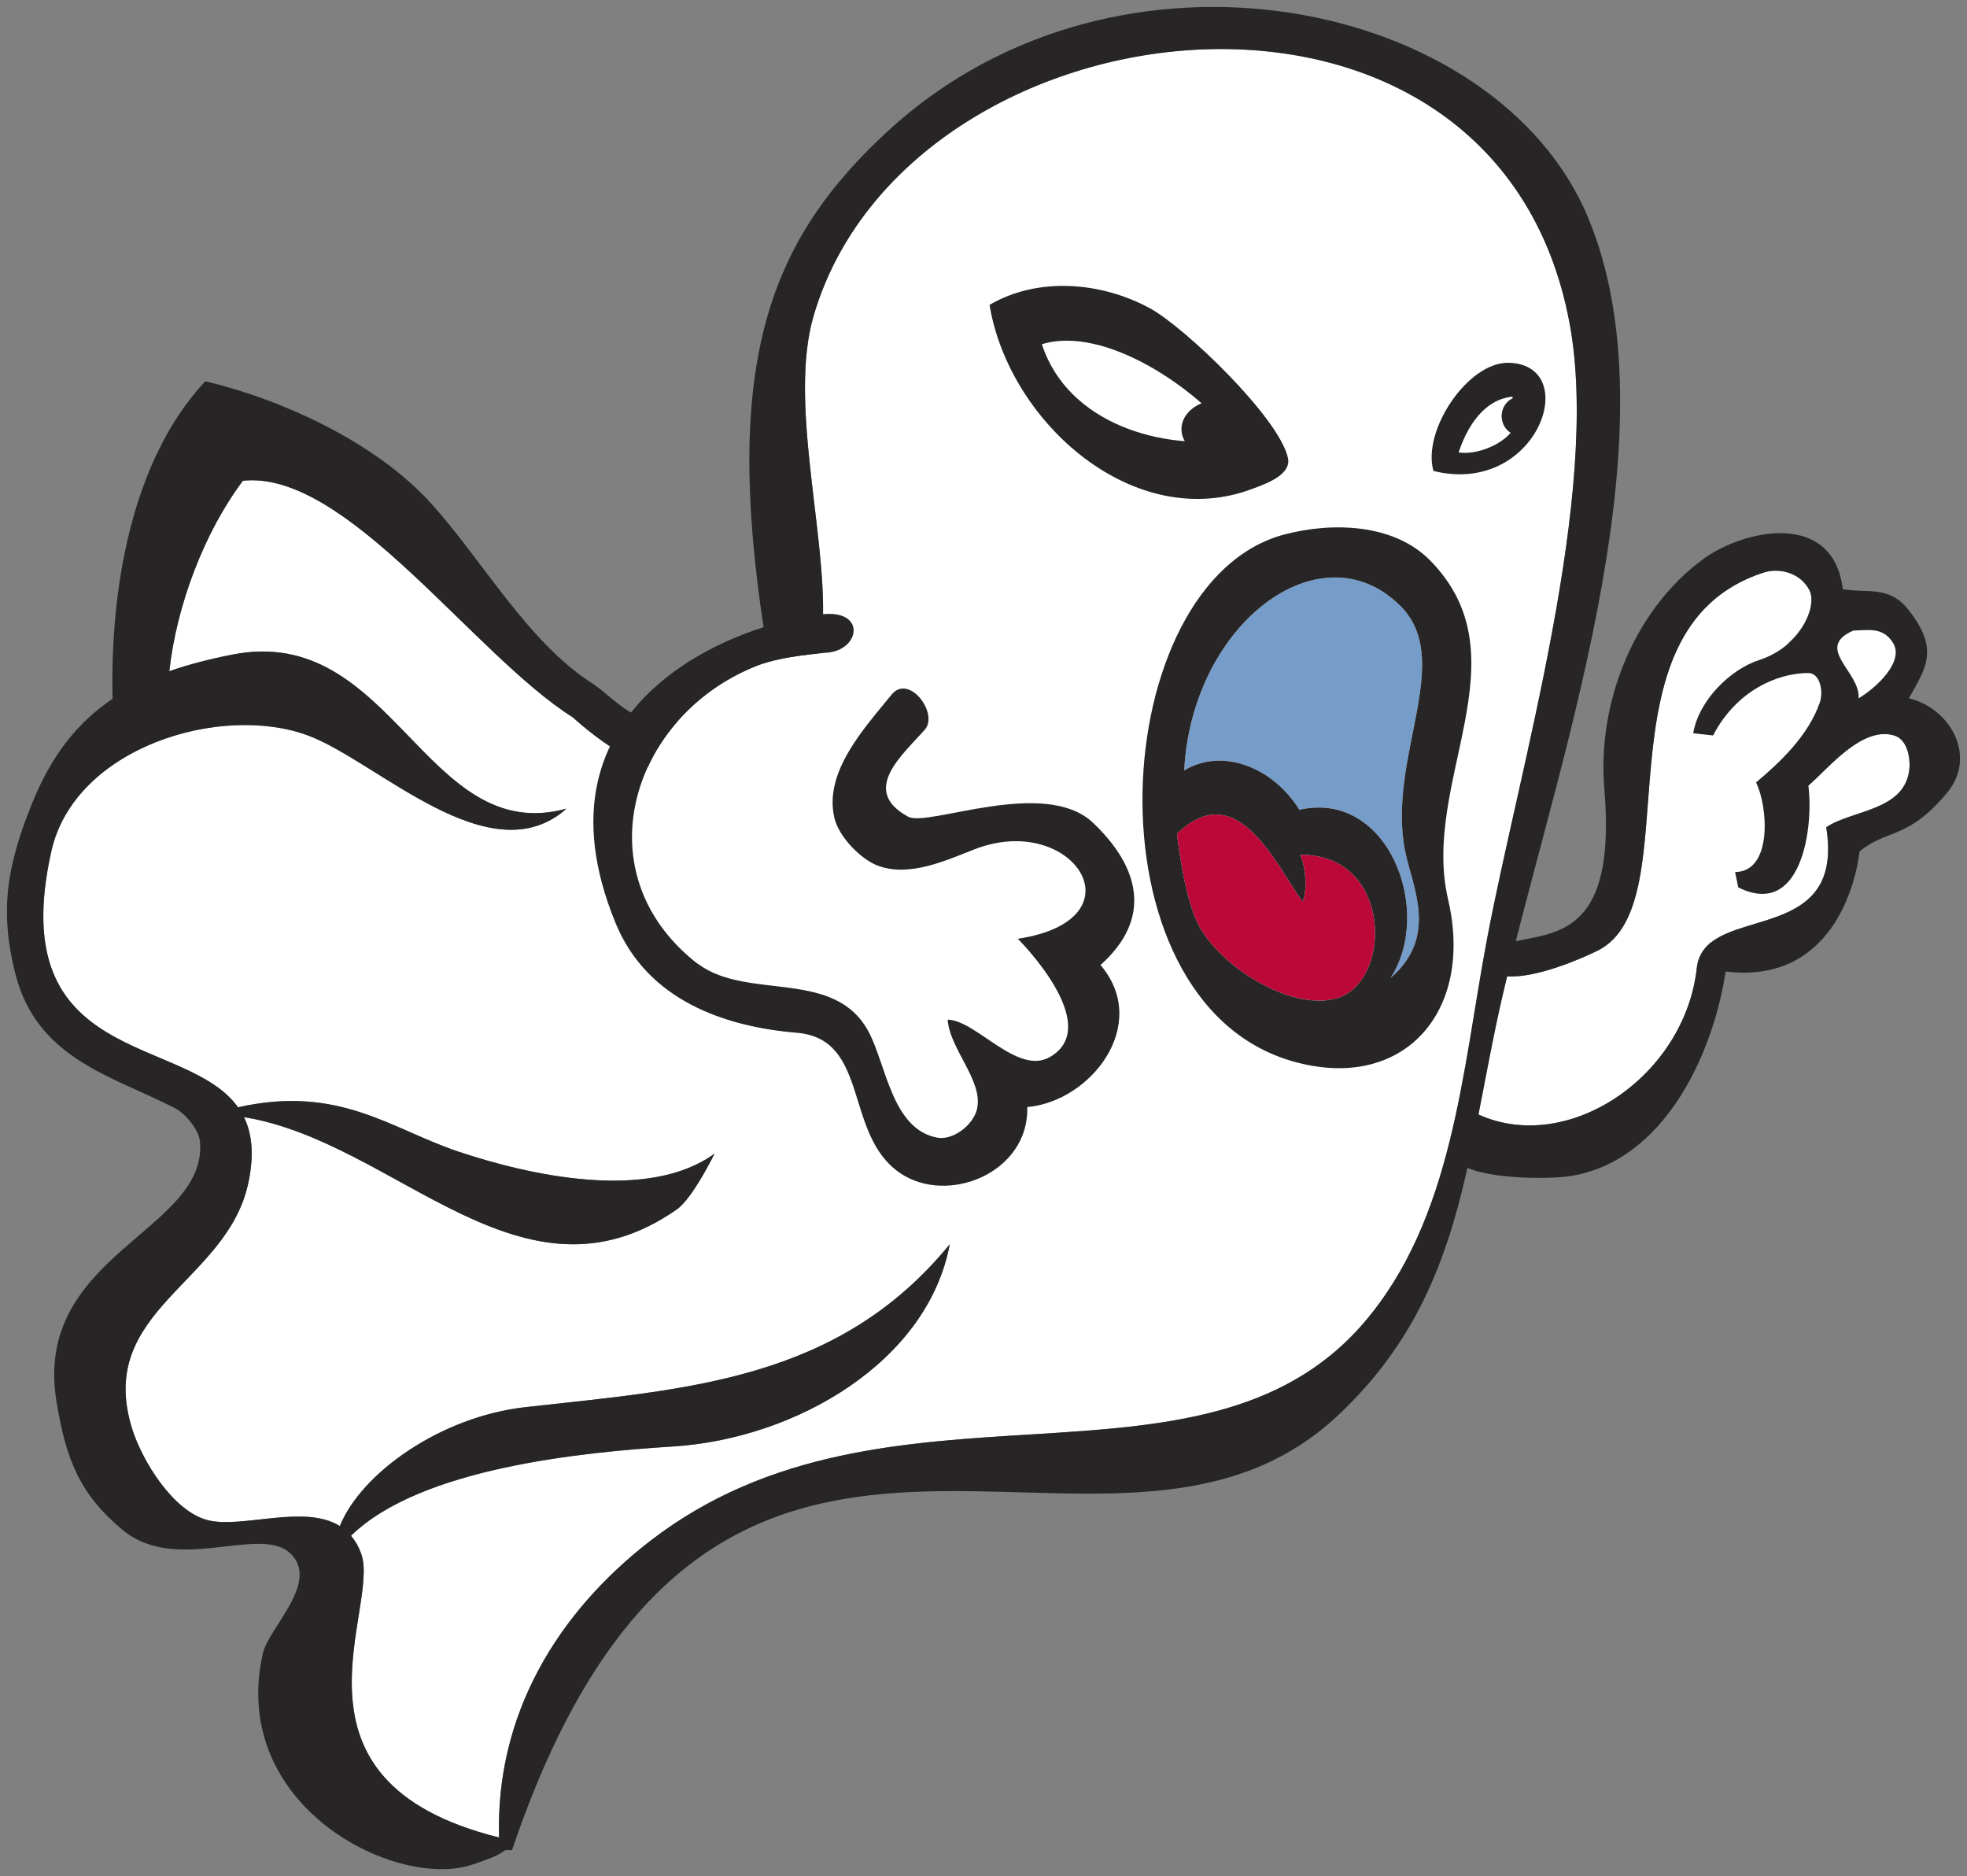 <svg xmlns="http://www.w3.org/2000/svg" id="ghost2-b" viewBox="4.499 2.501 141.502 134.944" x="0px" y="0px" width="141.502" height="134.944" enable-background="new 0 0 150 150" xmlns:xml="http://www.w3.org/XML/1998/namespace" xml:space="preserve" xmlns:xlink="http://www.w3.org/1999/xlink" version="1.1">
  <rect x="4.499" y="2.501" width="141.502" height="134.944" fill="#808080" stroke="none"/>
  <g>
    <g id="Back_Arm">
      <path id="Fill_1_" fill="#ffffff" stroke-width="1" d="M 135.755 55.412 c 2.54 -1.374 5.347 -2.643 6.44 -5.513 c 0.248 -0.647 -0.166 -1.346 -0.688 -1.694 c -0.497 -0.333 -0.987 -0.525 -1.475 -0.594 c -0.378 -0.196 -0.796 -0.332 -1.208 -0.382 c -0.484 -0.059 -0.979 0.073 -1.465 0.311 c -0.084 0 -0.17 0.001 -0.258 0.014 c -1.445 0.217 -2.818 0.614 -4.059 1.295 c 1.479 -1.258 2.059 -3.022 1.621 -3.889 c -0.631 -1.248 -2.143 -1.653 -3.312 -1.271 c -12.551 4.085 -5.033 23.749 -11.92 27.188 c -0.994 0.497 -4.369 1.999 -6.514 1.85 c -0.281 1.176 -0.549 2.327 -0.779 3.425 c -0.471 2.244 -0.875 4.398 -1.289 6.514 c 6.471 2.934 14.854 -2.764 15.707 -10.535 c 0.084 -0.762 0.414 -1.315 0.899 -1.742 c 0.001 -0.02 0.002 -0.039 0.002 -0.059 c 0.035 -0.009 0.067 -0.016 0.103 -0.024 c 2.655 -2.144 9.486 -0.999 8.31 -8.301 c 1.817 -1.226 5.442 -1.17 5.946 -3.931 c 0.164 -0.896 -0.062 -2.378 -1.055 -2.672 c -2.092 -0.621 -4.232 1.771 -5.744 3.215 c -0.029 -0.47 -0.071 -0.948 -0.135 -1.441 c 0.203 -0.396 0.415 -0.789 0.66 -1.168 C 135.671 55.812 135.732 55.611 135.755 55.412 Z"/>
      <path id="Outline_4_" fill="#272525" stroke-width="1" d="M 141.818 52.728 c 1.248 -2.21 2.201 -3.536 -0.027 -6.36 c -1.402 -1.777 -2.928 -1.175 -4.729 -1.488 c -0.674 -5.716 -7.16 -4.299 -10.082 -2.134 c -5.006 3.707 -7.586 10.385 -7.068 16.502 c 0.949 11.237 -4.082 10.22 -7.23 11.16 c -0.801 0.239 0.086 1.521 -0.149 2.271 c 0.124 0.023 0.255 0.038 0.389 0.047 c 2.146 0.149 5.519 -1.353 6.515 -1.85 c 6.887 -3.439 -0.631 -23.103 11.92 -27.188 c 1.17 -0.382 2.681 0.023 3.312 1.271 c 0.599 1.186 -0.679 4.072 -3.604 5.011 c -2.071 0.665 -4.354 2.882 -4.76 5.272 l 1.432 0.158 c 1.678 -3.238 4.645 -4.491 6.854 -4.491 c 0.847 0 1.087 1.341 0.828 2.101 c -0.825 2.428 -2.962 4.403 -4.595 5.771 c 0.848 1.68 1.227 6.409 -1.506 6.445 l 0.226 1.101 c 4.553 2.273 5.433 -4.301 5.047 -7.311 c 1.517 -1.338 3.878 -4.297 6.177 -3.615 c 0.992 0.294 1.219 1.776 1.055 2.672 c -0.504 2.761 -4.129 2.705 -5.946 3.931 c 1.178 7.302 -5.653 6.157 -8.31 8.301 c -0.033 0.028 -0.07 0.054 -0.104 0.083 c -0.486 0.427 -0.816 0.98 -0.898 1.742 c -0.854 7.772 -9.237 13.468 -15.707 10.535 c -0.375 -0.17 -0.742 -0.362 -1.103 -0.591 c -0.675 1.482 -0.229 2.429 -0.301 4.07 c 1.401 1.176 6.428 1.215 8.112 0.933 c 6.552 -1.101 10.125 -8.532 11.071 -14.698 c 7.603 0.926 9.362 -6.281 9.63 -8.628 c 1.951 -1.644 3.4 -0.792 6.267 -4.185 C 146.79 56.891 144.775 53.432 141.818 52.728 Z M 138.202 52.728 c 0.151 -1.887 -3.238 -3.616 -0.376 -4.874 c 0.979 0 2.088 -0.312 2.839 0.863 C 141.547 50.096 139.408 52.02 138.202 52.728 Z"/>
    </g>
    <g id="Body">
      <path id="Fill" fill="#ffffff" stroke-width="1" d="M 117.414 25.766 c -5.332 -28.747 -47.646 -23.6 -54.384 -0.551 c -1.805 6.172 0.921 15.635 0.664 22.01 c -0.194 4.813 -5.806 17.769 -18.004 6.863 c -7.157 -4.519 -16.281 -17.812 -23.716 -17.007 c -2.744 3.646 -4.763 8.893 -5.296 13.698 c 1.387 -0.484 2.896 -0.873 4.546 -1.197 c 11.559 -2.27 13.861 13.86 24.029 11.084 c -5.512 4.886 -13.591 -3.403 -18.605 -5.266 c -6.247 -2.321 -16.778 0.839 -18.455 8.332 c -3.465 15.489 9.673 13.131 13.432 18.415 c 7.248 -1.642 11.005 1.56 15.824 3.177 c 5.111 1.715 13.673 3.635 18.454 0.155 c 0 0 -1.563 3.207 -2.711 4.011 c -11.155 7.786 -20.17 -4.859 -31.142 -6.636 c 0.58 1.184 0.752 2.705 0.305 4.773 c -1.545 7.156 -10.988 9.104 -8.361 17.607 c 0.725 2.349 2.966 5.961 5.423 6.602 c 2.465 0.645 6.956 -1.178 9.53 0.43 c 1.539 -3.802 7.229 -7.871 13.368 -8.555 c 11.654 -1.296 22.479 -1.898 30.507 -11.712 c -1.582 8.455 -11.062 13.983 -19.885 14.542 c -6.562 0.416 -18.201 1.543 -23.185 6.424 c 0.295 0.352 0.55 0.773 0.738 1.309 c 1.391 3.953 -6.443 16.336 9.913 20.393 c -0.271 -8.812 4.183 -16.168 10.876 -21.334 c 17.055 -13.165 39.573 -2.08 51.296 -15.645 c 6.448 -7.461 7.104 -18.127 8.888 -27.588 C 113.807 57.655 119.689 38.045 117.414 25.766 Z"/>
      <path id="Outline" fill="#272525" stroke-width="1" d="M 113.08 72.055 c 3.975 -16.28 11.874 -38.938 5.675 -53.875 c -6.547 -15.772 -33.767 -21.455 -50.302 -6.326 c -8.646 7.912 -11.953 16.742 -8.977 36.08 c 0.098 0.637 0.104 1.194 0.07 1.715 c -0.336 5.105 -6.5 4.944 -8.874 4.411 c -0.151 -0.034 -0.302 -0.086 -0.454 -0.151 c -1.092 -0.469 -2.178 -1.656 -3.16 -2.286 c -4.573 -2.927 -7.897 -8.874 -11.525 -12.891 c -3.96 -4.386 -10.713 -7.5 -16.27 -8.804 c -5.318 5.698 -6.848 14.969 -6.667 22.839 c -2.479 1.661 -4.383 4.023 -5.797 7.538 c -1.762 4.38 -2.365 7.603 -1.201 12.217 c 1.545 6.121 6.898 7.339 11.482 9.682 c 0.737 0.376 1.735 1.547 1.808 2.438 c 0.526 6.433 -12.087 8.102 -10.32 18.705 c 0.677 4.059 1.612 6.59 4.746 9.195 c 4.109 3.418 10.548 -0.842 12.429 2.122 c 1.313 2.069 -1.945 5.034 -2.335 6.76 c -2.501 11.076 9.783 17.136 15.207 15.146 c 0.761 -0.278 1.583 -0.501 2.234 -0.995 h 0.485 c 14.453 -42.805 42.598 -15.465 59.432 -31.284 c 5.973 -5.612 8.043 -11.876 9.533 -18.854 c 0.633 -2.965 1.163 -6.056 1.84 -9.283 C 112.415 74.843 112.734 73.47 113.08 72.055 Z M 102.574 97.688 c -11.725 13.563 -34.241 2.479 -51.296 15.645 c -6.693 5.166 -11.147 12.521 -10.876 21.334 c -16.356 -4.057 -8.522 -16.439 -9.913 -20.393 c -0.188 -0.534 -0.442 -0.957 -0.738 -1.309 c 4.984 -4.881 16.622 -6.008 23.185 -6.424 c 8.822 -0.559 18.303 -6.087 19.885 -14.542 c -8.028 9.813 -18.853 10.416 -30.507 11.712 c -6.139 0.684 -11.829 4.753 -13.368 8.555 c -2.574 -1.606 -7.065 0.215 -9.53 -0.43 c -2.457 -0.641 -4.698 -4.253 -5.423 -6.602 c -2.627 -8.504 6.816 -10.451 8.361 -17.607 c 0.447 -2.068 0.274 -3.591 -0.305 -4.773 c 10.972 1.775 19.987 14.422 31.142 6.636 c 1.148 -0.804 2.711 -4.011 2.711 -4.011 c -4.781 3.479 -13.343 1.56 -18.454 -0.155 c -4.818 -1.617 -8.576 -4.817 -15.824 -3.177 c -3.759 -5.282 -16.897 -2.926 -13.432 -18.415 C 9.87 56.239 20.401 53.079 26.648 55.4 c 5.014 1.863 13.093 10.152 18.605 5.266 c -10.168 2.776 -12.47 -13.354 -24.029 -11.084 c -1.651 0.324 -3.16 0.713 -4.546 1.197 c 0.533 -4.805 2.553 -10.051 5.296 -13.698 c 7.435 -0.806 16.559 12.488 23.716 17.007 c 12.198 10.906 17.81 -2.05 18.004 -6.863 c 0.257 -6.375 -2.469 -15.838 -0.664 -22.01 c 6.738 -23.049 49.052 -28.196 54.384 0.551 c 2.275 12.279 -3.607 31.889 -5.952 44.332 C 109.68 79.561 109.023 90.227 102.574 97.688 Z"/>
    </g>
    <g id="Mouth">
      <path id="Inside" fill="#769cc9" stroke-width="1" d="M 89.688 57.916 c 2.806 -1.683 6.416 -0.179 8.287 2.83 c 6.406 -1.45 9.688 7.306 6.553 12.104 c 3.496 -2.992 1.558 -6.61 1.057 -9.118 c -1.348 -6.736 3.641 -13.736 -0.377 -17.686 C 99.459 40.398 90.24 47.385 89.688 57.916 Z"/>
      <path id="Tongue" fill="#bc0838" stroke-width="1" d="M 98.044 63.985 c 0.39 0.965 0.524 2.507 0.157 3.363 c -1.883 -2.579 -4.693 -9.092 -9.039 -4.874 c 0.255 1.937 0.684 4.9 1.582 6.604 c 1.544 2.927 6.48 6.089 9.791 5.266 C 104.723 73.304 104.723 63.906 98.044 63.985 Z"/>
      <path id="Outline_1_" fill="#272525" stroke-width="1" d="M 107.391 42.824 c -2.623 -2.674 -7.051 -2.78 -10.471 -1.886 c -12.884 3.369 -14.572 33.511 0.527 37.887 c 7.926 2.297 13.132 -3.462 11.223 -11.633 C 106.693 58.721 114.273 49.845 107.391 42.824 Z M 100.535 74.344 c -3.311 0.823 -8.247 -2.339 -9.791 -5.266 c -0.898 -1.704 -1.327 -4.667 -1.582 -6.604 c 4.346 -4.218 7.156 2.295 9.039 4.874 c 0.367 -0.856 0.232 -2.398 -0.157 -3.363 C 104.723 63.906 104.723 73.304 100.535 74.344 Z M 105.583 63.732 c 0.501 2.508 2.44 6.126 -1.056 9.118 c 3.135 -4.798 -0.146 -13.554 -6.553 -12.104 c -1.871 -3.009 -5.482 -4.513 -8.287 -2.83 c 0.553 -10.531 9.771 -17.518 15.519 -11.87 C 109.223 49.996 104.236 56.996 105.583 63.732 Z"/>
    </g>
    <g id="R_Eye">
      <path id="White_1_" fill="#ffffff" stroke-width="1" d="M 109.43 35.042 c 1.959 0.309 5.575 -1.623 3.842 -4.009 C 111.232 31.262 110.046 33.187 109.43 35.042 Z"/>
      <ellipse id="Pupil_1_" fill="#272525" stroke-width="1" cx="113.876" cy="32.43" rx="1.351" ry="1.409"/>
      <path id="Outline_3_" fill="#272525" stroke-width="1" d="M 113.045 28.596 c -2.945 -0.085 -6.263 4.895 -5.425 7.781 C 115.107 38.228 118.383 28.75 113.045 28.596 Z M 109.43 35.042 c 0.616 -1.855 1.803 -3.78 3.842 -4.009 C 115.005 33.419 111.389 35.351 109.43 35.042 Z"/>
    </g>
    <g id="L_Eye">
      <path id="White" fill="#ffffff" stroke-width="1" d="M 79.45 27.26 c 1.87 5.756 8.737 7.679 13.937 6.838 C 90.702 30.502 83.997 25.863 79.45 27.26 Z"/>
      <ellipse id="Pupil" fill="#272525" stroke-width="1" cx="92.229" cy="33.369" rx="2.739" ry="2.114"/>
      <path id="Outline_2_" fill="#272525" stroke-width="1" d="M 97.15 35.435 c -0.623 -2.867 -7.393 -9.384 -9.942 -10.769 c -3.478 -1.887 -8.039 -2.279 -11.524 -0.235 c 1.409 8.503 10.461 16.48 18.981 13.205 C 95.521 37.307 97.419 36.671 97.15 35.435 Z M 79.45 27.26 c 4.547 -1.397 11.252 3.242 13.937 6.838 C 88.188 34.939 81.32 33.016 79.45 27.26 Z"/>
    </g>
    <g id="Front_Arm">
      <path id="Fill_2_" fill="#ffffff" stroke-width="1" d="M 64.203 49.421 c -0.463 0.066 -3.363 0.235 -5.178 0.939 c -8.21 3.187 -11.951 12.776 -6.484 19.398 l 2.203 2.096 c 3.602 2.643 9.866 0.261 12.279 4.931 c 1.242 2.402 1.676 6.938 4.895 7.545 c 1.135 0.214 2.585 -0.9 2.862 -2.043 c 0.491 -2.016 -1.959 -4.309 -2.108 -6.445 c 2.072 0.041 5.026 4.059 7.38 2.674 c 3.908 -2.298 -2.335 -8.491 -2.335 -8.491 c 9.065 -1.374 3.969 -9.171 -3.087 -6.445 c -2.023 0.782 -4.695 2.044 -6.977 1.188 c -1.252 -0.47 -2.793 -2.083 -3.117 -3.39 c -0.834 -3.359 2.229 -6.595 4.093 -8.903 c 0.545 -0.676 1.259 -0.512 1.811 -0.017 c 1.521 -4.287 -2.464 -4.719 -4.533 -4.667 C 65.942 48.482 65.305 49.262 64.203 49.421 Z"/>
      <path id="Outline_5_" fill="#272525" stroke-width="1" d="M 83.141 61.693 c -3.48 -3.317 -11.888 0.325 -13.312 -0.448 c -3.497 -1.902 -0.375 -4.463 1.201 -6.265 c 0.576 -0.658 0.132 -1.875 -0.59 -2.522 c -0.552 -0.495 -1.265 -0.659 -1.811 0.017 c -1.864 2.308 -4.927 5.544 -4.093 8.903 c 0.324 1.307 1.865 2.92 3.117 3.39 c 2.282 0.856 4.954 -0.406 6.977 -1.188 c 7.056 -2.726 12.152 5.071 3.087 6.445 c 0 0 6.243 6.193 2.335 8.491 c -2.354 1.385 -5.308 -2.633 -7.38 -2.674 c 0.149 2.137 2.599 4.43 2.108 6.445 c -0.277 1.143 -1.727 2.257 -2.862 2.043 c -3.219 -0.607 -3.653 -5.143 -4.895 -7.545 c -2.413 -4.67 -8.677 -2.289 -12.279 -4.931 c -0.049 -0.036 -0.103 -0.063 -0.151 -0.101 c -0.792 -0.624 -1.472 -1.293 -2.052 -1.995 c -5.467 -6.623 -1.727 -16.212 6.484 -19.398 c 1.815 -0.704 4.715 -0.873 5.178 -0.939 c 1.102 -0.159 1.739 -0.939 1.703 -1.63 c -0.035 -0.674 -0.71 -1.264 -2.228 -1.109 c -6.072 0.619 -21.48 6.262 -14.882 22.244 c 2.272 5.506 7.803 7.424 13.031 7.861 c 5.246 0.438 3.369 7.285 7.382 10.062 c 3.46 2.395 9.334 -0.011 9.188 -4.719 c 4.586 -0.404 8.902 -5.947 5.271 -10.219 C 87.382 68.596 86.535 64.925 83.141 61.693 Z"/>
    </g>
  </g>
</svg>